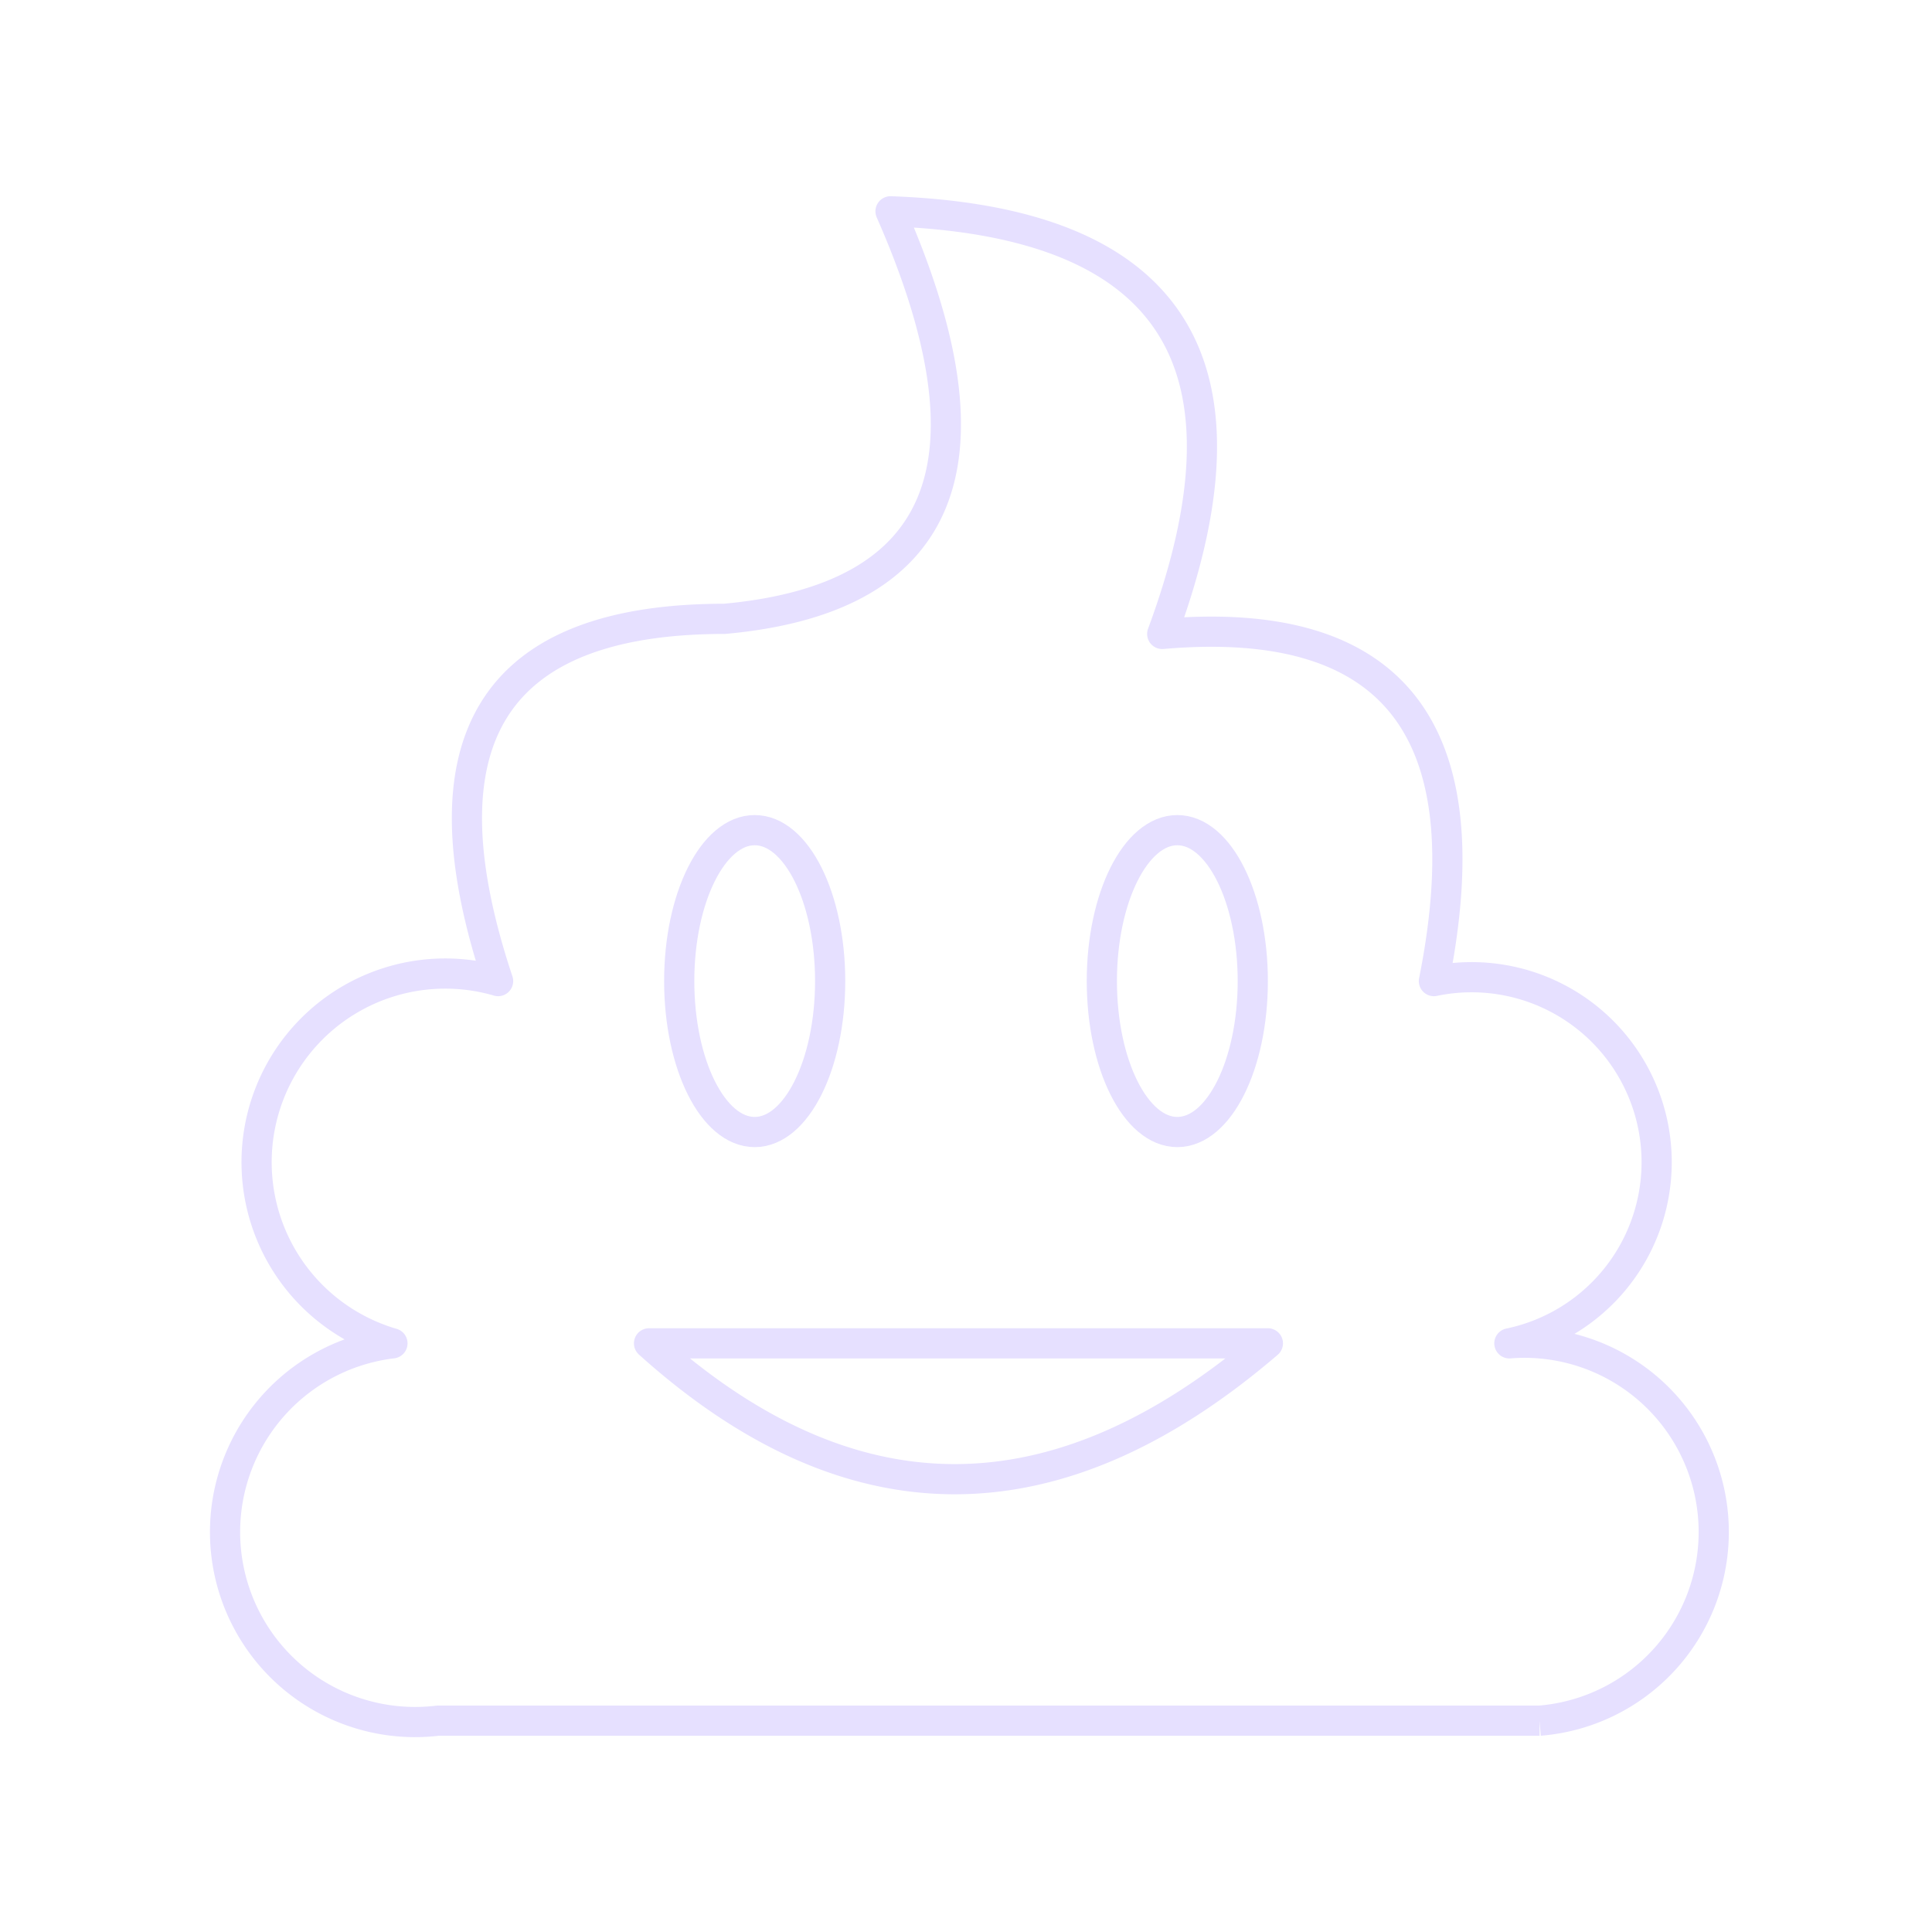 <svg xmlns="http://www.w3.org/2000/svg" viewBox="0 0 128 128" stroke-linejoin="round" stroke="#E6E0FF" fill="none" stroke-width="2"><ellipse cx="50" cy="65" rx="5" ry="10" /><ellipse cx="78" cy="65" rx="5" ry="10" /><path d="M43 89q20 18 41 0Zm59 25H29A1 1 90 0126 89a1 1 90 017-24Q25 41 48 41q22-2 11-27 28 1 18 28 23-2 18 23a1 1 90 015 24 1 1 90 012 25" /></svg>